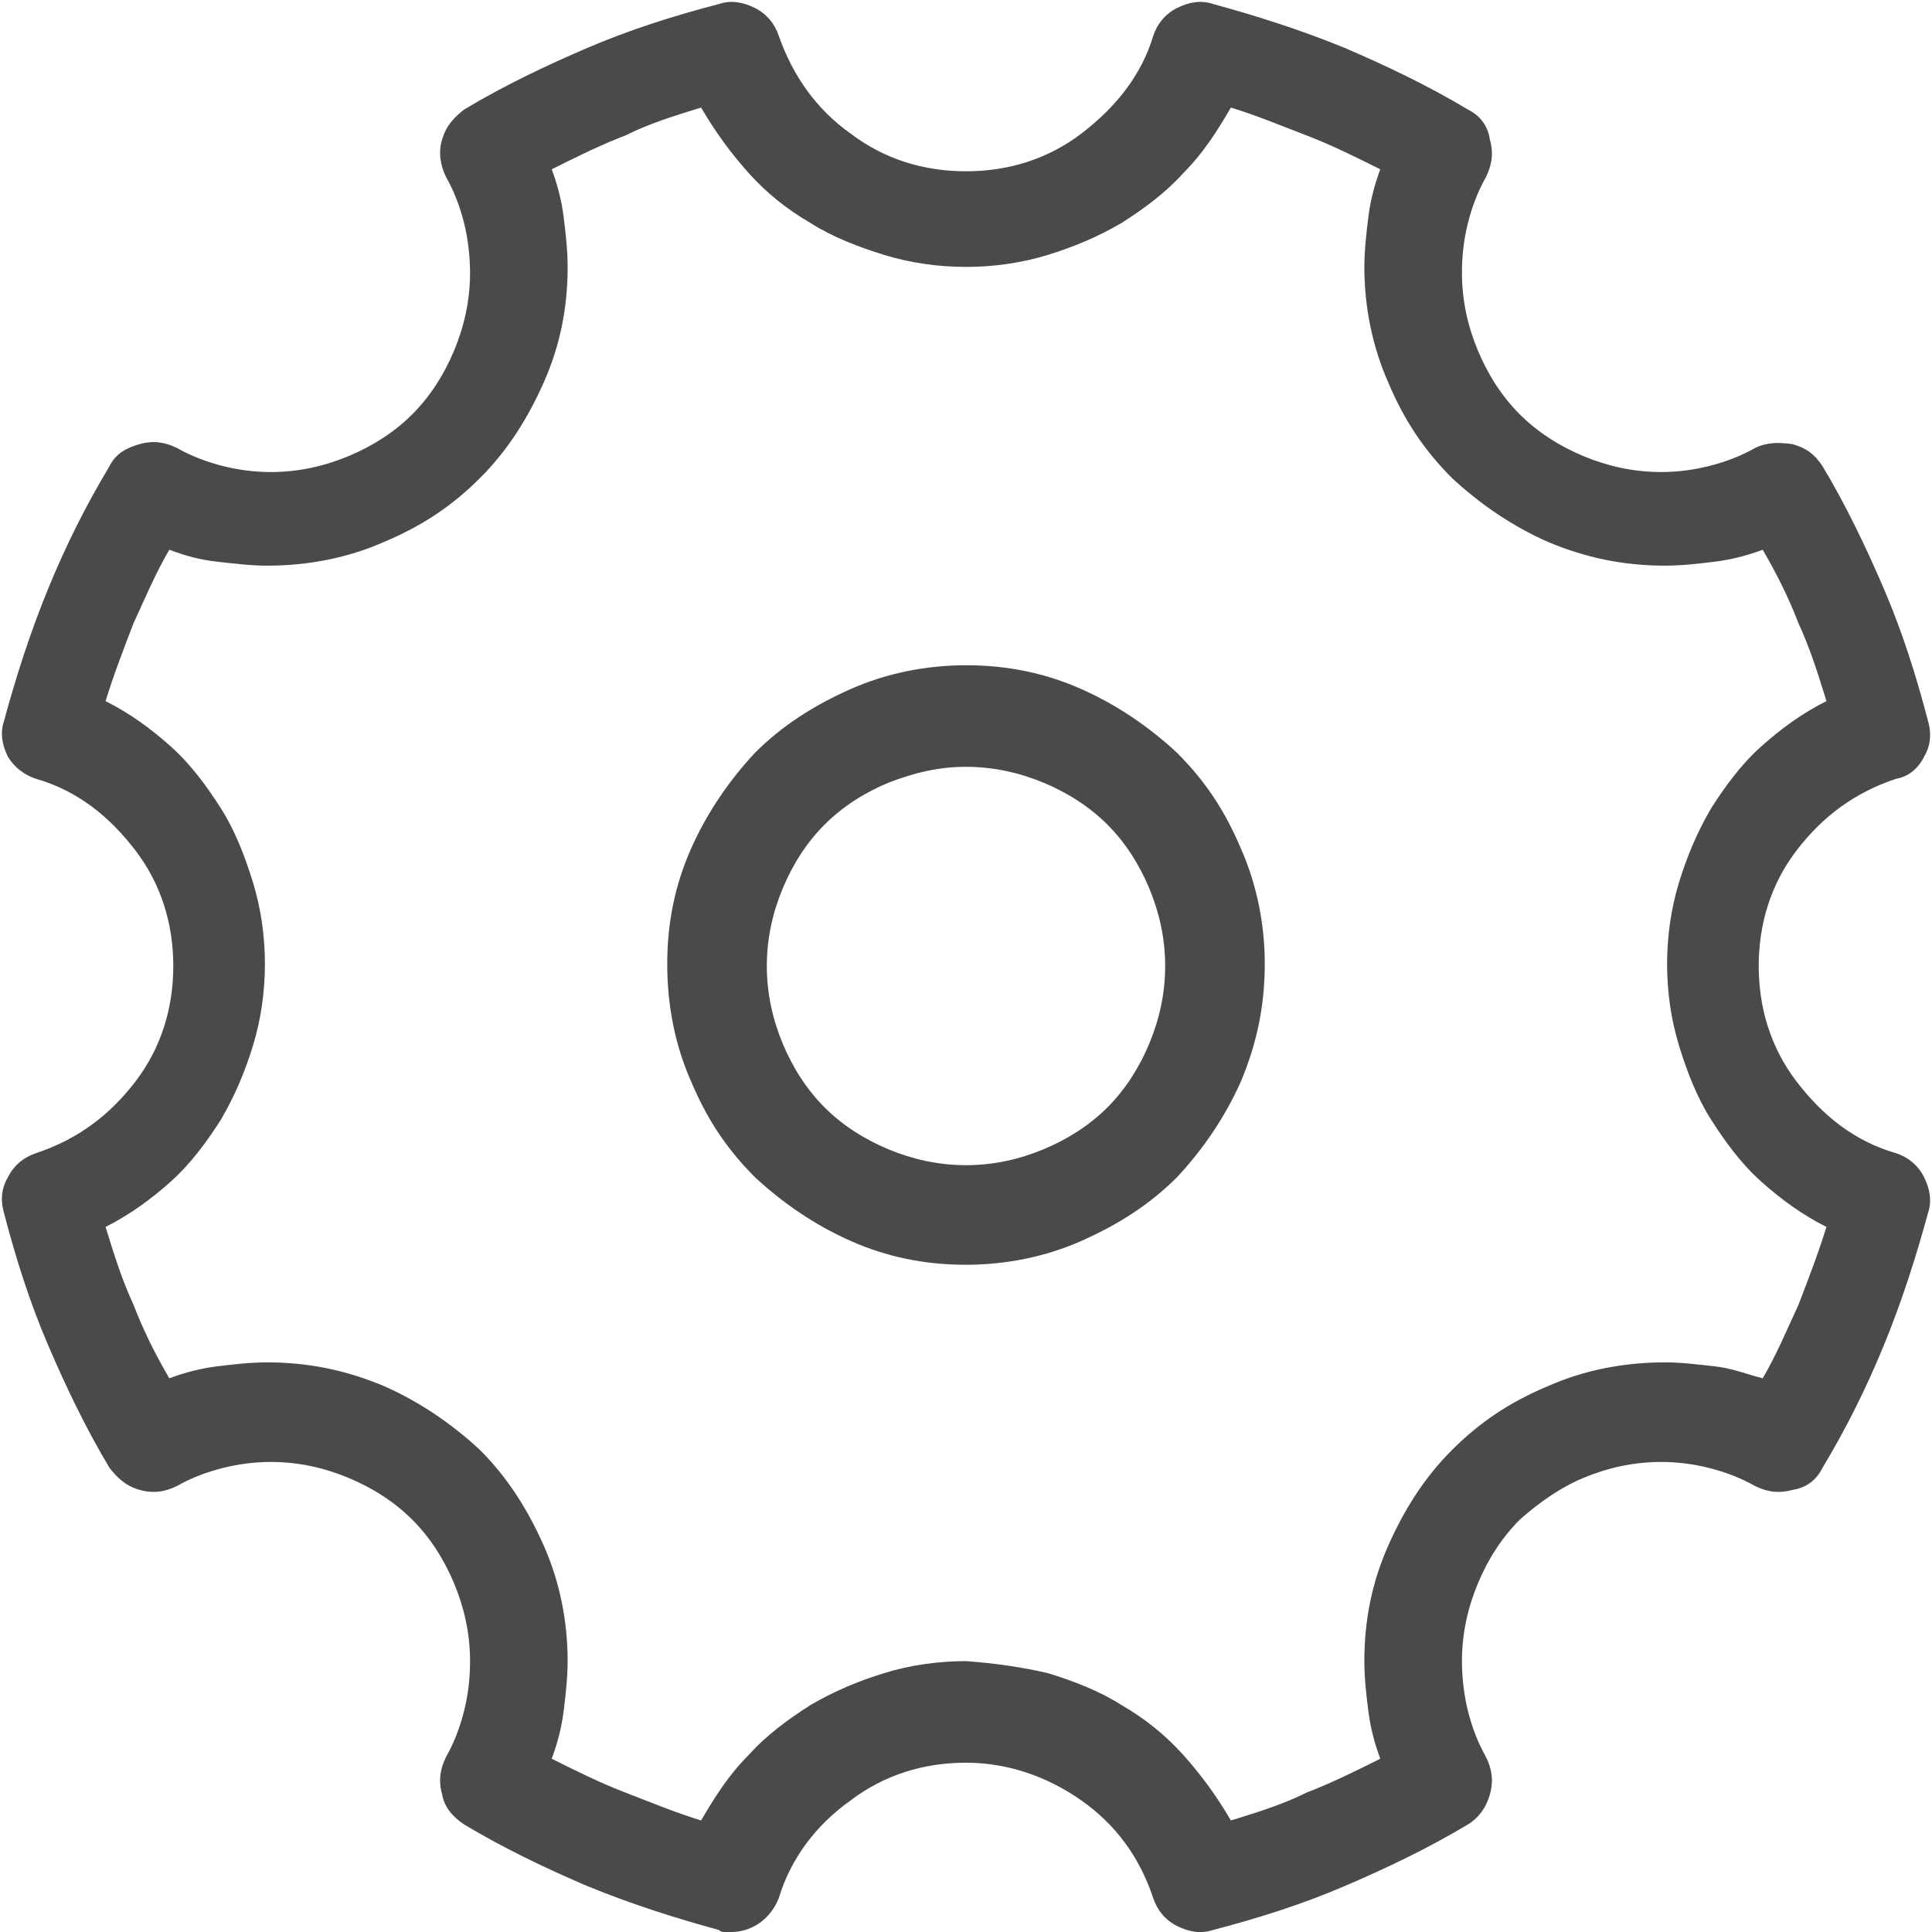 <?xml version="1.0" encoding="utf-8"?>
<!-- Generator: Adobe Illustrator 21.0.0, SVG Export Plug-In . SVG Version: 6.00 Build 0)  -->
<svg version="1.1" id="Layer_1" xmlns="http://www.w3.org/2000/svg" xmlns:xlink="http://www.w3.org/1999/xlink" x="0px" y="0px"
	 viewBox="0 0 97 97" style="enable-background:new 0 0 97 97;" xml:space="preserve">
<style type="text/css">
	.st0{enable-background:new    ;}
	.st1{fill:#4A4A4A;}
</style>
<g id="Page-1">
	<g id="valdkonnad" transform="translate(-371, -2249)">
		<g class="st0">
			<path class="st1" d="M407.4,2346c-0.1,0-0.2,0-0.3-0.1c-2.2-0.6-4.4-1.3-6.6-2.2c-2.1-0.9-4.2-1.9-6.2-3.1
				c-0.6-0.4-1-0.9-1.1-1.5c-0.2-0.7-0.1-1.3,0.2-1.9c0.4-0.7,0.7-1.5,0.9-2.3c0.2-0.8,0.3-1.6,0.3-2.5c0-1.4-0.3-2.7-0.8-3.9
				c-0.5-1.2-1.2-2.3-2.1-3.2c-0.9-0.9-2-1.6-3.2-2.1c-1.2-0.5-2.5-0.8-3.9-0.8c-0.8,0-1.6,0.1-2.4,0.3c-0.8,0.2-1.6,0.5-2.3,0.9
				c-0.6,0.3-1.2,0.4-1.9,0.2c-0.7-0.2-1.1-0.6-1.5-1.1c-1.2-2-2.2-4.1-3.1-6.2s-1.6-4.3-2.2-6.6c-0.2-0.7-0.1-1.3,0.2-1.8
				c0.3-0.6,0.8-1,1.4-1.2c2.1-0.7,3.7-1.9,5-3.6c1.3-1.7,1.9-3.7,1.9-5.8s-0.6-4.1-1.9-5.8c-1.3-1.7-2.9-3-5-3.6
				c-0.6-0.2-1.1-0.6-1.4-1.1c-0.3-0.6-0.4-1.2-0.2-1.8c0.6-2.2,1.3-4.4,2.2-6.6s1.9-4.2,3.1-6.2c0.3-0.6,0.8-0.9,1.5-1.1
				c0.7-0.2,1.3-0.1,1.9,0.2c0.7,0.4,1.5,0.7,2.3,0.9c0.8,0.2,1.6,0.3,2.4,0.3c1.4,0,2.7-0.3,3.9-0.8c1.2-0.5,2.3-1.2,3.2-2.1
				c0.9-0.9,1.6-2,2.1-3.2c0.5-1.2,0.8-2.5,0.8-3.9c0-0.8-0.1-1.7-0.3-2.5c-0.2-0.8-0.5-1.6-0.9-2.3c-0.3-0.6-0.4-1.3-0.2-1.9
				c0.2-0.7,0.6-1.1,1.1-1.5c2-1.2,4.1-2.2,6.2-3.1c2.1-0.9,4.3-1.6,6.6-2.2c0.6-0.2,1.2-0.1,1.8,0.2c0.6,0.3,1,0.8,1.2,1.4
				c0.7,2,1.9,3.7,3.6,4.9c1.7,1.3,3.7,1.9,5.8,1.9s4.1-0.6,5.8-1.9c1.7-1.3,3-2.9,3.6-4.9c0.2-0.6,0.6-1.1,1.2-1.4
				c0.6-0.3,1.2-0.4,1.8-0.2c2.2,0.6,4.4,1.3,6.6,2.2c2.1,0.9,4.2,1.9,6.2,3.1c0.6,0.3,1,0.8,1.1,1.5c0.2,0.7,0.1,1.3-0.2,1.9
				c-0.4,0.7-0.7,1.5-0.9,2.3c-0.2,0.8-0.3,1.6-0.3,2.5c0,1.4,0.3,2.7,0.8,3.9c0.5,1.2,1.2,2.3,2.1,3.2c0.9,0.9,2,1.6,3.2,2.1
				c1.2,0.5,2.5,0.8,3.9,0.8c0.8,0,1.6-0.1,2.4-0.3c0.8-0.2,1.6-0.5,2.3-0.9c0.6-0.3,1.2-0.3,1.9-0.2c0.7,0.2,1.1,0.5,1.5,1.1
				c1.2,2,2.2,4.1,3.1,6.2s1.6,4.3,2.2,6.6c0.2,0.7,0.1,1.3-0.2,1.8c-0.3,0.6-0.8,1-1.4,1.1c-2.1,0.7-3.7,1.9-5,3.6
				c-1.3,1.7-1.9,3.7-1.9,5.8s0.6,4.1,1.9,5.8c1.3,1.7,2.9,3,5,3.6c0.6,0.2,1.1,0.6,1.4,1.2c0.3,0.6,0.4,1.2,0.2,1.8
				c-0.6,2.2-1.3,4.4-2.2,6.6s-1.9,4.2-3.1,6.2c-0.3,0.6-0.8,1-1.5,1.1c-0.7,0.2-1.3,0.1-1.9-0.2c-0.7-0.4-1.5-0.7-2.3-0.9
				c-0.8-0.2-1.6-0.3-2.4-0.3c-1.4,0-2.7,0.3-3.9,0.8c-1.2,0.5-2.3,1.3-3.2,2.1c-0.9,0.9-1.6,2-2.1,3.2c-0.5,1.2-0.8,2.5-0.8,3.9
				c0,0.8,0.1,1.7,0.3,2.5c0.2,0.8,0.5,1.6,0.9,2.3c0.3,0.6,0.4,1.2,0.2,1.9c-0.2,0.7-0.6,1.2-1.1,1.5c-2,1.2-4.1,2.2-6.2,3.1
				c-2.1,0.9-4.3,1.6-6.6,2.2c-0.6,0.2-1.2,0.1-1.8-0.2c-0.6-0.3-1-0.8-1.2-1.4c-0.7-2.1-1.9-3.7-3.6-4.9c-1.7-1.2-3.7-1.9-5.8-1.9
				s-4.1,0.6-5.8,1.9c-1.7,1.2-3,2.9-3.6,4.9c-0.2,0.5-0.5,0.9-0.9,1.2c-0.4,0.3-0.9,0.5-1.5,0.5C407.6,2346,407.5,2346,407.4,2346z
				 M423.6,2333c1.3,0.4,2.6,0.9,3.7,1.6c1.2,0.7,2.2,1.5,3.1,2.5c0.9,1,1.7,2.1,2.4,3.3c1.3-0.4,2.6-0.8,3.8-1.4
				c1.3-0.5,2.5-1.1,3.7-1.7c-0.3-0.8-0.5-1.6-0.6-2.4c-0.1-0.8-0.2-1.6-0.2-2.5c0-2.1,0.4-4,1.2-5.8c0.8-1.8,1.8-3.4,3.2-4.8
				c1.4-1.4,2.9-2.4,4.8-3.2c1.8-0.8,3.8-1.2,5.9-1.2c0.8,0,1.6,0.1,2.5,0.2s1.6,0.4,2.4,0.6c0.7-1.2,1.2-2.4,1.8-3.7
				c0.5-1.3,1-2.6,1.4-3.9c-1.2-0.6-2.3-1.4-3.3-2.3c-1-0.9-1.8-2-2.5-3.1c-0.7-1.1-1.2-2.4-1.6-3.7c-0.4-1.3-0.6-2.7-0.6-4.1
				c0-1.4,0.2-2.8,0.6-4.1c0.4-1.3,0.9-2.5,1.6-3.7c0.7-1.1,1.5-2.2,2.5-3.1c1-0.9,2.1-1.7,3.3-2.3c-0.4-1.3-0.8-2.6-1.4-3.9
				c-0.5-1.3-1.1-2.5-1.8-3.7c-0.8,0.3-1.6,0.5-2.4,0.6s-1.7,0.2-2.5,0.2c-2.1,0-4-0.4-5.9-1.2c-1.8-0.8-3.4-1.9-4.8-3.2
				c-1.4-1.4-2.4-2.9-3.2-4.8c-0.8-1.8-1.2-3.8-1.2-5.8c0-0.8,0.1-1.7,0.2-2.5c0.1-0.8,0.3-1.6,0.6-2.4c-1.2-0.6-2.4-1.2-3.7-1.7
				c-1.3-0.5-2.5-1-3.8-1.4c-0.7,1.2-1.4,2.3-2.4,3.3c-0.9,1-2,1.8-3.1,2.5c-1.2,0.7-2.4,1.2-3.7,1.6s-2.7,0.6-4.1,0.6
				c-1.4,0-2.8-0.2-4.1-0.6s-2.6-0.9-3.7-1.6c-1.2-0.7-2.2-1.5-3.1-2.5c-0.9-1-1.7-2.1-2.4-3.3c-1.3,0.4-2.6,0.8-3.8,1.4
				c-1.3,0.5-2.5,1.1-3.7,1.7c0.3,0.8,0.5,1.6,0.6,2.4c0.1,0.8,0.2,1.7,0.2,2.5c0,2.1-0.4,4-1.2,5.8c-0.8,1.8-1.8,3.4-3.2,4.8
				c-1.4,1.4-2.9,2.4-4.8,3.2c-1.8,0.8-3.8,1.2-5.9,1.2c-0.8,0-1.6-0.1-2.5-0.2s-1.6-0.3-2.4-0.6c-0.7,1.2-1.2,2.4-1.8,3.7
				c-0.5,1.3-1,2.6-1.4,3.9c1.2,0.6,2.3,1.4,3.3,2.3c1,0.9,1.8,2,2.5,3.1c0.7,1.1,1.2,2.4,1.6,3.7c0.4,1.3,0.6,2.7,0.6,4.1
				c0,1.4-0.2,2.8-0.6,4.1c-0.4,1.3-0.9,2.5-1.6,3.7c-0.7,1.1-1.5,2.2-2.5,3.1c-1,0.9-2.1,1.7-3.3,2.3c0.4,1.3,0.8,2.6,1.4,3.9
				c0.5,1.3,1.1,2.5,1.8,3.7c0.8-0.3,1.6-0.5,2.4-0.6s1.7-0.2,2.5-0.2c2.1,0,4,0.4,5.9,1.2c1.8,0.8,3.4,1.9,4.8,3.2
				c1.4,1.4,2.4,3,3.2,4.8c0.8,1.8,1.2,3.8,1.2,5.8c0,0.8-0.1,1.7-0.2,2.5c-0.1,0.8-0.3,1.6-0.6,2.4c1.2,0.6,2.4,1.2,3.7,1.7
				c1.3,0.5,2.5,1,3.8,1.4c0.7-1.2,1.4-2.3,2.4-3.3c0.9-1,2-1.8,3.1-2.5c1.2-0.7,2.4-1.2,3.7-1.6c1.3-0.4,2.7-0.6,4.1-0.6
				C420.9,2332.5,422.3,2332.7,423.6,2333z M413.7,2311.3c-1.8-0.8-3.4-1.9-4.8-3.2c-1.4-1.4-2.4-2.9-3.2-4.8
				c-0.8-1.8-1.2-3.8-1.2-5.9c0-2.1,0.4-4,1.2-5.8c0.8-1.8,1.9-3.4,3.2-4.8c1.4-1.4,3-2.4,4.8-3.2c1.8-0.8,3.8-1.2,5.8-1.2
				c2.1,0,4,0.4,5.8,1.2c1.8,0.8,3.4,1.9,4.8,3.2c1.4,1.4,2.4,2.9,3.2,4.8c0.8,1.8,1.2,3.8,1.2,5.8c0,2.1-0.4,4-1.2,5.9
				c-0.8,1.8-1.9,3.4-3.2,4.8c-1.4,1.4-3,2.4-4.8,3.2c-1.8,0.8-3.8,1.2-5.8,1.2C417.4,2312.5,415.5,2312.1,413.7,2311.3z
				 M415.6,2288.3c-1.2,0.5-2.3,1.2-3.2,2.1c-0.9,0.9-1.6,2-2.1,3.2c-0.5,1.2-0.8,2.5-0.8,3.9c0,1.4,0.3,2.7,0.8,3.9
				c0.5,1.2,1.2,2.3,2.1,3.2c0.9,0.9,2,1.6,3.2,2.1c1.2,0.5,2.5,0.8,3.9,0.8s2.7-0.3,3.9-0.8c1.2-0.5,2.3-1.2,3.2-2.1
				c0.9-0.9,1.6-2,2.1-3.2c0.5-1.2,0.8-2.5,0.8-3.9c0-1.4-0.3-2.7-0.8-3.9c-0.5-1.2-1.2-2.3-2.1-3.2c-0.9-0.9-2-1.6-3.2-2.1
				c-1.2-0.5-2.5-0.8-3.9-0.8S416.9,2287.8,415.6,2288.3z"/>
		</g>
	</g>
</g>
</svg>
